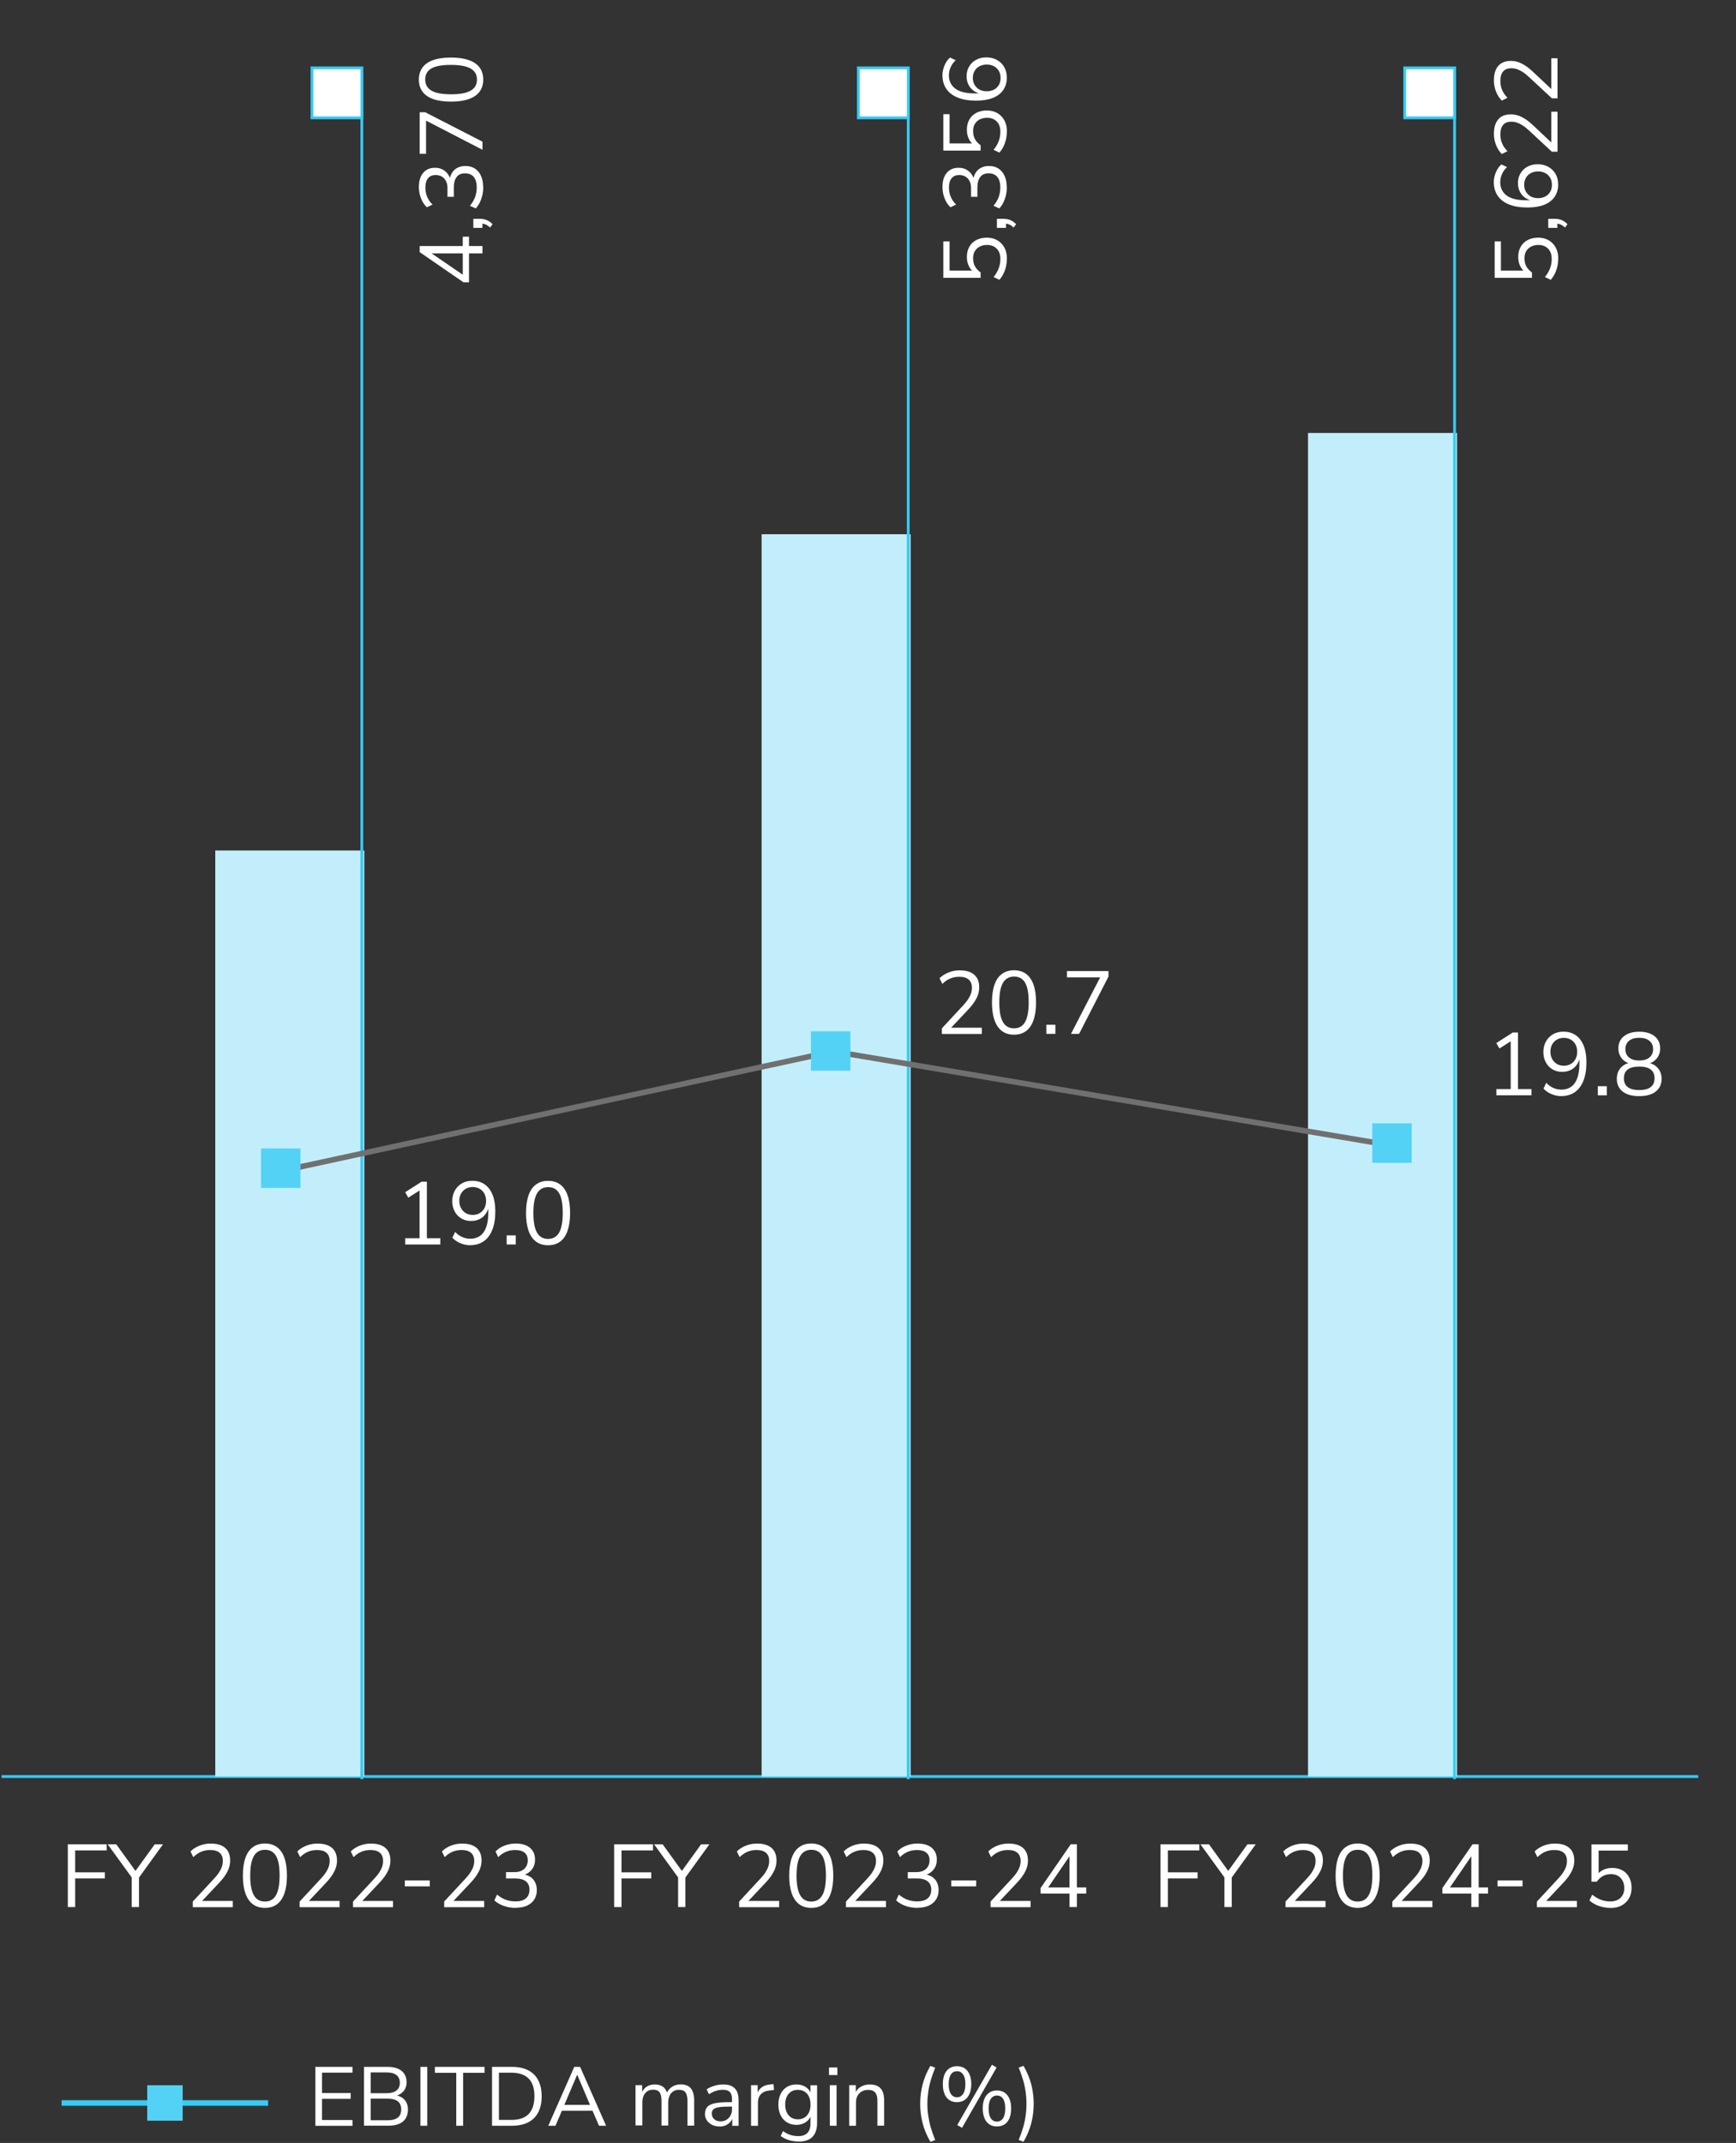 <?xml version="1.0" encoding="UTF-8"?>
<svg xmlns="http://www.w3.org/2000/svg" version="1.1" viewBox="0 0 312 385">
  <rect x="0" y="0" width="312" height="385" fill="#333333" stroke="none"/>
  <!-- Generator: Adobe Illustrator 29.5.1, SVG Export Plug-In . SVG Version: 2.1.0 Build 141)  -->
  <defs>
    <style>
      .st0, .st1, .st2 {
        stroke: #35cbf5;
      }

      .st0, .st1, .st3 {
        fill: none;
      }

      .st4 {
        fill: #c2eefc;
      }

      .st5 {
        fill: #53d2f6;
      }

      .st6, .st2 {
        fill: #fff;
      }

      .st7 {
        isolation: isolate;
      }

      .st1, .st2 {
        stroke-width: .5px;
      }

      .st3 {
        stroke: #707070;
      }
    </style>
  </defs>
  <g id="Layer_1">
    <g>
      <g id="EBITDA_margin_" class="st7">
        <g class="st7">
          <path class="st6" d="M56.68,381.91v-10.58h6.67v1.04h-5.48v3.66h5.16v1.04h-5.16v3.81h5.48v1.04h-6.67Z"/>
          <path class="st6" d="M65.42,381.91v-10.58h4.23c1.08,0,1.92.24,2.52.72.6.48.9,1.16.9,2.04,0,.66-.19,1.21-.58,1.65-.39.44-.91.73-1.57.87v-.21c.5.06.93.2,1.29.43.36.22.63.52.82.88s.29.79.29,1.28c0,.63-.14,1.16-.41,1.6s-.67.76-1.19.98-1.15.33-1.89.33h-4.41ZM66.62,376.06h2.85c.78,0,1.37-.16,1.78-.48.41-.32.61-.78.61-1.38s-.2-1.09-.61-1.4c-.4-.32-1-.47-1.78-.47h-2.85v3.74ZM66.62,380.92h3.09c.32,0,.61-.02.86-.08.25-.05.48-.13.67-.23.19-.1.35-.23.48-.38.13-.15.23-.33.29-.54s.1-.45.1-.71-.03-.51-.1-.71-.16-.38-.29-.54c-.13-.15-.29-.28-.48-.38-.19-.1-.41-.17-.67-.23-.25-.05-.54-.08-.86-.08h-3.09v3.87Z"/>
          <path class="st6" d="M75.56,381.91v-10.58h1.23v10.58h-1.23Z"/>
          <path class="st6" d="M82,381.91v-9.51h-3.84v-1.07h8.92v1.07h-3.84v9.51h-1.25Z"/>
          <path class="st6" d="M88.43,381.91v-10.58h3.57c1.15,0,2.12.2,2.92.61.79.41,1.4,1,1.81,1.79s.62,1.75.62,2.89-.21,2.11-.62,2.89c-.42.79-1.02,1.39-1.81,1.79s-1.77.61-2.92.61h-3.57ZM89.66,380.86h2.25c1.39,0,2.43-.36,3.11-1.07s1.03-1.77,1.03-3.18-.34-2.47-1.03-3.17-1.73-1.06-3.1-1.06h-2.25v8.48Z"/>
          <path class="st6" d="M98.54,381.91l4.67-10.58h1.05l4.67,10.58h-1.27l-1.31-3.01.6.31h-6.45l.62-.31-1.29,3.01h-1.27ZM103.72,372.77l-2.42,5.68-.36-.29h5.55l-.33.29-2.41-5.68h-.03Z"/>
          <path class="st6" d="M114.22,381.91v-7.29h1.19v1.62h-.17c.12-.37.3-.69.53-.95.23-.27.51-.47.84-.6.32-.13.68-.2,1.07-.2.62,0,1.12.15,1.51.44.38.29.64.75.77,1.37h-.23c.18-.56.5-1,.97-1.33.46-.33,1.01-.49,1.63-.49.55,0,1,.1,1.36.31s.62.53.8.95c.18.42.27.96.27,1.61v4.54h-1.21v-4.49c0-.67-.12-1.16-.35-1.48-.23-.31-.62-.47-1.17-.47-.39,0-.73.09-1.03.28-.29.19-.52.46-.67.8-.16.34-.23.75-.23,1.22v4.12h-1.21v-4.49c0-.67-.12-1.16-.35-1.48-.23-.31-.62-.47-1.16-.47-.4,0-.75.09-1.03.28-.29.19-.51.46-.67.8-.16.34-.23.75-.23,1.22v4.12h-1.21Z"/>
          <path class="st6" d="M129.32,382.04c-.5,0-.95-.1-1.34-.29-.4-.2-.71-.46-.94-.8s-.34-.72-.34-1.14c0-.54.14-.96.41-1.28.27-.31.73-.53,1.36-.66s1.5-.2,2.6-.2h.68v.8h-.66c-.61,0-1.12.02-1.53.06s-.73.11-.97.21c-.24.1-.41.23-.51.39-.1.16-.15.36-.15.6,0,.41.14.75.43,1,.29.26.67.39,1.16.39.4,0,.75-.09,1.06-.29.3-.19.54-.45.72-.78.17-.33.26-.71.26-1.14v-1.71c0-.62-.12-1.07-.38-1.34-.25-.28-.66-.41-1.23-.41-.44,0-.87.06-1.27.19-.41.12-.83.33-1.26.61l-.42-.88c.26-.18.56-.34.89-.47s.67-.24,1.03-.31c.36-.07.71-.1,1.04-.1.63,0,1.15.1,1.56.31s.71.51.92.93c.2.42.3.95.3,1.6v4.59h-1.14v-1.7h.13c-.08.38-.23.71-.46.98-.23.27-.5.48-.83.63-.33.15-.7.22-1.11.22Z"/>
          <path class="st6" d="M134.98,381.91v-7.29h1.19v1.72h-.15c.17-.59.47-1.04.89-1.34.42-.31.98-.48,1.67-.53l.44-.04.09,1.05-.77.09c-.68.06-1.2.28-1.57.65-.37.38-.55.89-.55,1.54v4.16h-1.23Z"/>
          <path class="st6" d="M143.57,384.74c-.63,0-1.22-.08-1.78-.25-.55-.17-1.05-.41-1.48-.74l.41-.88c.3.21.6.38.89.52.29.13.6.23.91.29.32.06.64.09.98.09.71,0,1.25-.19,1.61-.57.36-.38.55-.93.55-1.65v-1.69h.15c-.15.58-.47,1.04-.95,1.38-.49.34-1.05.51-1.7.51s-1.25-.15-1.74-.46c-.49-.31-.87-.73-1.13-1.28-.27-.55-.4-1.18-.4-1.9s.13-1.35.4-1.9.64-.97,1.13-1.27c.49-.3,1.07-.45,1.74-.45s1.23.17,1.71.5c.48.34.79.79.93,1.36h-.14v-1.72h1.19v6.76c0,.74-.12,1.36-.37,1.86-.25.5-.61.88-1.1,1.12-.49.25-1.1.38-1.81.38ZM143.39,380.75c.7,0,1.25-.24,1.67-.72.41-.48.61-1.12.61-1.93s-.21-1.45-.61-1.93c-.41-.47-.97-.71-1.67-.71s-1.24.24-1.65.71c-.41.47-.62,1.12-.62,1.93s.21,1.45.62,1.93c.41.48.96.72,1.65.72Z"/>
          <path class="st6" d="M148.99,372.8v-1.36h1.5v1.36h-1.5ZM149.14,381.91v-7.29h1.21v7.29h-1.21Z"/>
          <path class="st6" d="M152.62,381.91v-7.29h1.19v1.62h-.17c.21-.58.55-1.02,1.03-1.31.47-.29,1.02-.44,1.64-.44.58,0,1.06.1,1.45.31s.67.53.86.95c.19.42.28.96.28,1.61v4.54h-1.21v-4.47c0-.45-.06-.82-.17-1.11-.12-.29-.3-.5-.54-.64-.25-.14-.56-.21-.95-.21-.44,0-.82.09-1.15.28-.33.18-.58.45-.77.79s-.27.75-.27,1.21v4.16h-1.21Z"/>
          <path class="st6" d="M167.21,384.79c-.64-1.11-1.11-2.23-1.4-3.36-.29-1.13-.43-2.28-.43-3.46s.14-2.33.43-3.46.75-2.25,1.4-3.36l.87.33c-.31.74-.57,1.47-.78,2.18-.21.72-.37,1.43-.47,2.14-.1.71-.16,1.44-.16,2.17s.05,1.45.16,2.17c.11.71.26,1.43.47,2.14s.47,1.44.78,2.19l-.87.33Z"/>
          <path class="st6" d="M172,377.68c-.53,0-.99-.13-1.37-.38-.39-.25-.68-.62-.88-1.11-.2-.48-.3-1.07-.3-1.75,0-1.02.22-1.81.67-2.38.45-.56,1.08-.85,1.88-.85.53,0,.99.13,1.37.38s.67.62.88,1.1c.21.48.31,1.06.31,1.74s-.1,1.26-.31,1.74c-.21.48-.5.85-.88,1.11-.38.26-.83.39-1.37.39ZM172,376.79c.46,0,.83-.2,1.09-.59.27-.4.41-.98.41-1.76s-.13-1.37-.41-1.75c-.27-.39-.63-.58-1.09-.58s-.84.19-1.1.58c-.26.39-.4.97-.4,1.75s.13,1.37.4,1.76c.26.39.63.59,1.1.59ZM172.9,382.28l-.86-.5,6.23-10.83.84.5-6.21,10.83ZM179.17,382.04c-.52,0-.97-.13-1.36-.38-.38-.26-.68-.62-.88-1.11s-.31-1.07-.31-1.75c0-1.02.23-1.81.68-2.38.46-.56,1.08-.85,1.87-.85.53,0,.99.13,1.37.38s.67.62.88,1.1c.2.48.31,1.06.31,1.74s-.1,1.26-.3,1.75-.49.85-.87,1.11c-.38.25-.84.38-1.38.38ZM179.17,381.16c.47,0,.84-.2,1.1-.59.26-.39.4-.98.4-1.76s-.13-1.36-.4-1.75c-.26-.39-.63-.58-1.1-.58s-.82.2-1.09.58c-.27.39-.4.98-.4,1.75s.13,1.38.4,1.77c.26.39.63.58,1.09.58Z"/>
          <path class="st6" d="M183.95,384.79l-.87-.33c.32-.76.58-1.5.79-2.21s.36-1.43.46-2.13c.1-.7.15-1.42.15-2.15s-.05-1.45-.15-2.15-.25-1.42-.46-2.14c-.21-.72-.47-1.46-.79-2.21l.87-.33c.64,1.11,1.11,2.23,1.4,3.37s.43,2.29.43,3.46-.14,2.33-.43,3.46c-.29,1.13-.76,2.25-1.4,3.36Z"/>
        </g>
      </g>
      <g id="Group_63554">
        <path id="Path_21840" class="st0" d="M11.07,377.82h37.12"/>
      </g>
      <path id="Path_22353" class="st5" d="M26.46,381h6.37v-6.37h-6.37v6.37Z"/>
    </g>
  </g>
  <g id="Layer_2">
    <g>
      <g id="Group_63549">
        <path id="Path_21829" class="st1" d="M.29,319.17h304.93"/>
      </g>
      <g id="FY_2022-23_" class="st7">
        <g class="st7">
          <path class="st6" d="M12.19,342.62v-11.28h6.98v1.1h-5.66v3.94h5.34v1.1h-5.34v5.14h-1.31Z"/>
          <path class="st6" d="M23.67,342.62v-5.84l.29.91-4.61-6.35h1.54l3.63,5.02h-.34l3.63-5.02h1.49l-4.59,6.35.27-.91v5.84h-1.31Z"/>
          <path class="st6" d="M34.65,342.62v-.99l3.86-4.16c.36-.39.66-.76.88-1.11.22-.35.39-.69.5-1.02.11-.33.16-.67.16-1.01,0-.64-.19-1.13-.58-1.46-.39-.34-.96-.5-1.7-.5-.58,0-1.11.1-1.61.31s-.97.53-1.42.97l-.5-1.02c.42-.43.95-.77,1.59-1.03.65-.26,1.33-.39,2.04-.39.76,0,1.4.12,1.92.35.52.24.92.58,1.18,1.03s.4,1.01.4,1.66c0,.34-.04.67-.12,1s-.2.65-.37.98c-.17.33-.37.66-.62,1-.25.34-.55.69-.9,1.06l-3.39,3.6v-.37h5.87v1.12h-7.18Z"/>
          <path class="st6" d="M47.61,342.77c-.85,0-1.58-.22-2.17-.66-.59-.44-1.04-1.1-1.34-1.96-.3-.86-.45-1.92-.45-3.17s.15-2.32.45-3.18c.3-.86.74-1.51,1.34-1.94.59-.44,1.31-.66,2.17-.66s1.59.22,2.18.66c.59.44,1.03,1.08,1.33,1.94.3.85.45,1.91.45,3.17s-.15,2.32-.45,3.18c-.3.86-.74,1.52-1.33,1.96-.59.44-1.31.66-2.18.66ZM47.61,341.63c.9,0,1.56-.38,1.99-1.14.43-.76.65-1.94.65-3.54s-.21-2.77-.64-3.51-1.09-1.11-1.98-1.11-1.56.37-2,1.12c-.44.75-.66,1.92-.66,3.52s.22,2.76.65,3.52c.43.76,1.1,1.14,1.99,1.14Z"/>
          <path class="st6" d="M53.85,342.62v-.99l3.86-4.16c.36-.39.66-.76.88-1.11.22-.35.39-.69.5-1.02.11-.33.16-.67.16-1.01,0-.64-.19-1.13-.58-1.46-.39-.34-.96-.5-1.7-.5-.58,0-1.11.1-1.61.31s-.97.53-1.42.97l-.5-1.02c.42-.43.95-.77,1.59-1.03.65-.26,1.33-.39,2.04-.39.76,0,1.4.12,1.92.35.52.24.92.58,1.18,1.03s.4,1.01.4,1.66c0,.34-.04.67-.12,1s-.2.65-.37.98c-.17.33-.37.66-.62,1-.25.34-.55.69-.9,1.06l-3.39,3.6v-.37h5.87v1.12h-7.18Z"/>
          <path class="st6" d="M63.45,342.62v-.99l3.86-4.16c.36-.39.66-.76.88-1.11.22-.35.39-.69.5-1.02.11-.33.16-.67.16-1.01,0-.64-.19-1.13-.58-1.46-.39-.34-.96-.5-1.7-.5-.58,0-1.11.1-1.61.31s-.97.53-1.42.97l-.5-1.02c.42-.43.95-.77,1.59-1.03.65-.26,1.33-.39,2.04-.39.76,0,1.4.12,1.92.35.52.24.92.58,1.18,1.03s.4,1.01.4,1.66c0,.34-.04.67-.12,1s-.2.65-.37.98c-.17.33-.37.66-.62,1-.25.34-.55.69-.9,1.06l-3.39,3.6v-.37h5.87v1.12h-7.18Z"/>
          <path class="st6" d="M72.76,338.9v-1.07h4.48v1.07h-4.48Z"/>
          <path class="st6" d="M79.83,342.62v-.99l3.86-4.16c.36-.39.66-.76.88-1.11.22-.35.39-.69.5-1.02.11-.33.16-.67.16-1.01,0-.64-.19-1.13-.58-1.46-.39-.34-.96-.5-1.7-.5-.58,0-1.11.1-1.61.31s-.97.53-1.42.97l-.5-1.02c.42-.43.95-.77,1.59-1.03.65-.26,1.33-.39,2.04-.39.76,0,1.4.12,1.92.35.52.24.92.58,1.18,1.03s.4,1.01.4,1.66c0,.34-.04.67-.12,1s-.2.65-.37.98c-.17.33-.37.66-.62,1-.25.34-.55.69-.9,1.06l-3.39,3.6v-.37h5.87v1.12h-7.18Z"/>
          <path class="st6" d="M92.67,342.77c-.5,0-.98-.05-1.45-.16-.46-.11-.9-.26-1.3-.46s-.76-.44-1.07-.73l.48-1.04c.52.43,1.05.74,1.58.93.53.19,1.11.29,1.73.29.54,0,1-.08,1.38-.24.37-.16.66-.4.85-.71.19-.31.29-.7.29-1.16,0-.66-.22-1.16-.66-1.5-.44-.34-1.07-.51-1.9-.51h-1.66v-1.14h1.55c.49,0,.91-.08,1.26-.26s.62-.41.81-.73c.19-.31.29-.7.29-1.14,0-.6-.19-1.05-.58-1.37-.38-.31-.94-.47-1.66-.47-.6,0-1.15.1-1.65.31s-.98.53-1.42.97l-.48-1.02c.43-.45.96-.8,1.61-1.05s1.32-.38,2.02-.38,1.35.11,1.86.34c.52.23.91.56,1.19.99s.42.95.42,1.56c0,.69-.19,1.29-.58,1.78-.38.5-.91.83-1.57,1.02v-.18c.52.09.97.26,1.34.51.37.26.65.58.84.98.19.4.29.86.29,1.37,0,.65-.15,1.21-.46,1.69-.3.47-.74.84-1.3,1.1-.57.26-1.24.39-2.03.39Z"/>
        </g>
      </g>
      <g id="FY_2023-24" class="st7">
        <g class="st7">
          <path class="st6" d="M110.38,342.62v-11.28h6.98v1.1h-5.66v3.94h5.34v1.1h-5.34v5.14h-1.31Z"/>
          <path class="st6" d="M121.87,342.62v-5.84l.29.91-4.61-6.35h1.54l3.63,5.02h-.34l3.63-5.02h1.49l-4.59,6.35.27-.91v5.84h-1.31Z"/>
          <path class="st6" d="M132.84,342.62v-.99l3.86-4.16c.36-.39.66-.76.88-1.11.22-.35.39-.69.5-1.02.11-.33.16-.67.16-1.01,0-.64-.19-1.13-.58-1.46-.39-.34-.96-.5-1.7-.5-.58,0-1.11.1-1.61.31s-.97.53-1.42.97l-.5-1.02c.42-.43.95-.77,1.59-1.03.65-.26,1.33-.39,2.04-.39.76,0,1.4.12,1.92.35.52.24.92.58,1.18,1.03s.4,1.01.4,1.66c0,.34-.04.67-.12,1s-.2.65-.37.98c-.17.33-.37.66-.62,1-.25.34-.55.69-.9,1.06l-3.39,3.6v-.37h5.87v1.12h-7.18Z"/>
          <path class="st6" d="M145.8,342.77c-.85,0-1.58-.22-2.17-.66-.59-.44-1.04-1.1-1.34-1.96-.3-.86-.45-1.92-.45-3.17s.15-2.32.45-3.18c.3-.86.74-1.51,1.34-1.94.59-.44,1.31-.66,2.17-.66s1.59.22,2.18.66c.59.44,1.03,1.08,1.33,1.94.3.85.45,1.91.45,3.17s-.15,2.32-.45,3.18c-.3.86-.74,1.52-1.33,1.96-.59.44-1.31.66-2.18.66ZM145.8,341.63c.9,0,1.56-.38,1.99-1.14.43-.76.65-1.94.65-3.54s-.21-2.77-.64-3.51-1.09-1.11-1.98-1.11-1.56.37-2,1.12c-.44.75-.66,1.92-.66,3.52s.22,2.76.65,3.52c.43.76,1.1,1.14,1.99,1.14Z"/>
          <path class="st6" d="M152.04,342.62v-.99l3.86-4.16c.36-.39.66-.76.88-1.11s.39-.69.5-1.02c.11-.33.16-.67.16-1.01,0-.64-.2-1.13-.58-1.46-.39-.34-.96-.5-1.7-.5-.58,0-1.11.1-1.61.31s-.97.53-1.42.97l-.5-1.02c.42-.43.95-.77,1.59-1.03.65-.26,1.33-.39,2.04-.39.76,0,1.4.12,1.92.35.52.24.92.58,1.18,1.03s.4,1.01.4,1.66c0,.34-.04.67-.12,1s-.2.65-.37.98c-.17.33-.37.66-.62,1-.25.34-.55.69-.9,1.06l-3.39,3.6v-.37h5.87v1.12h-7.18Z"/>
          <path class="st6" d="M164.88,342.77c-.5,0-.98-.05-1.45-.16s-.9-.26-1.3-.46-.76-.44-1.07-.73l.48-1.04c.52.43,1.05.74,1.58.93.53.19,1.11.29,1.73.29.54,0,1-.08,1.38-.24s.66-.4.85-.71c.19-.31.29-.7.29-1.16,0-.66-.22-1.16-.66-1.5-.44-.34-1.07-.51-1.9-.51h-1.66v-1.14h1.55c.49,0,.91-.08,1.26-.26s.62-.41.81-.73c.19-.31.29-.7.29-1.14,0-.6-.19-1.05-.58-1.37s-.94-.47-1.66-.47c-.6,0-1.15.1-1.65.31-.5.21-.98.53-1.42.97l-.48-1.02c.43-.45.96-.8,1.61-1.05s1.32-.38,2.02-.38,1.35.11,1.86.34c.52.23.91.56,1.19.99s.42.95.42,1.56c0,.69-.19,1.29-.58,1.78-.38.5-.91.83-1.57,1.02v-.18c.52.09.97.26,1.34.51.37.26.65.58.84.98.19.4.29.86.29,1.37,0,.65-.15,1.21-.46,1.69s-.74.84-1.3,1.1c-.57.26-1.24.39-2.03.39Z"/>
          <path class="st6" d="M170.96,338.9v-1.07h4.48v1.07h-4.48Z"/>
          <path class="st6" d="M178.03,342.62v-.99l3.86-4.16c.36-.39.66-.76.88-1.11s.39-.69.5-1.02c.11-.33.16-.67.16-1.01,0-.64-.2-1.13-.58-1.46-.39-.34-.96-.5-1.7-.5-.58,0-1.11.1-1.61.31s-.97.53-1.42.97l-.5-1.02c.42-.43.95-.77,1.59-1.03.64-.26,1.33-.39,2.04-.39.76,0,1.4.12,1.92.35.52.24.92.58,1.18,1.03s.4,1.01.4,1.66c0,.34-.04.67-.12,1s-.2.65-.37.98c-.17.33-.37.66-.62,1-.25.34-.55.69-.9,1.06l-3.39,3.6v-.37h5.87v1.12h-7.18Z"/>
          <path class="st6" d="M192.22,342.62v-2.42h-5.2v-.99l5.42-7.87h1.1v7.74h1.68v1.12h-1.68v2.42h-1.33ZM192.22,339.09v-6.16h.38l-4.46,6.51v-.35h4.08Z"/>
        </g>
      </g>
      <g id="FY_2024-25" class="st7">
        <g class="st7">
          <path class="st6" d="M208.57,342.62v-11.28h6.98v1.1h-5.66v3.94h5.34v1.1h-5.34v5.14h-1.31Z"/>
          <path class="st6" d="M220.06,342.62v-5.84l.29.91-4.61-6.35h1.54l3.63,5.02h-.34l3.63-5.02h1.49l-4.59,6.35.27-.91v5.84h-1.31Z"/>
          <path class="st6" d="M231.04,342.62v-.99l3.86-4.16c.36-.39.66-.76.88-1.11.22-.35.39-.69.5-1.02.11-.33.16-.67.16-1.01,0-.64-.19-1.13-.58-1.46s-.96-.5-1.7-.5c-.58,0-1.11.1-1.61.31s-.97.53-1.42.97l-.5-1.02c.42-.43.95-.77,1.59-1.03.65-.26,1.33-.39,2.04-.39.76,0,1.4.12,1.92.35.52.24.92.58,1.18,1.03s.4,1.01.4,1.66c0,.34-.04.67-.12,1s-.2.65-.37.98c-.17.33-.37.66-.62,1-.25.34-.55.69-.9,1.06l-3.39,3.6v-.37h5.87v1.12h-7.18Z"/>
          <path class="st6" d="M244,342.77c-.85,0-1.58-.22-2.17-.66-.59-.44-1.04-1.1-1.34-1.96-.3-.86-.45-1.92-.45-3.17s.15-2.32.45-3.18c.3-.86.74-1.51,1.34-1.94s1.31-.66,2.17-.66,1.59.22,2.18.66,1.03,1.08,1.33,1.94.45,1.91.45,3.17-.15,2.32-.45,3.18c-.3.86-.74,1.52-1.33,1.96-.59.44-1.31.66-2.18.66ZM244,341.63c.9,0,1.56-.38,1.99-1.14.43-.76.65-1.94.65-3.54s-.21-2.77-.64-3.51-1.09-1.11-1.98-1.11-1.56.37-2,1.12c-.44.75-.66,1.92-.66,3.52s.22,2.76.65,3.52c.43.76,1.1,1.14,1.99,1.14Z"/>
          <path class="st6" d="M250.24,342.62v-.99l3.86-4.16c.36-.39.66-.76.88-1.11s.39-.69.5-1.02c.11-.33.16-.67.16-1.01,0-.64-.2-1.13-.58-1.46-.39-.34-.96-.5-1.7-.5-.58,0-1.11.1-1.61.31s-.97.53-1.42.97l-.5-1.02c.42-.43.95-.77,1.59-1.03.64-.26,1.33-.39,2.04-.39.76,0,1.4.12,1.92.35.52.24.92.58,1.18,1.03s.4,1.01.4,1.66c0,.34-.04.67-.12,1s-.2.65-.37.98c-.17.33-.37.66-.62,1-.25.34-.55.69-.9,1.06l-3.39,3.6v-.37h5.87v1.12h-7.18Z"/>
          <path class="st6" d="M264.43,342.62v-2.42h-5.2v-.99l5.42-7.87h1.1v7.74h1.68v1.12h-1.68v2.42h-1.33ZM264.43,339.09v-6.16h.38l-4.46,6.51v-.35h4.08Z"/>
          <path class="st6" d="M269.15,338.9v-1.07h4.48v1.07h-4.48Z"/>
          <path class="st6" d="M276.22,342.62v-.99l3.86-4.16c.36-.39.66-.76.88-1.11s.39-.69.5-1.02c.11-.33.16-.67.16-1.01,0-.64-.2-1.13-.58-1.46-.39-.34-.96-.5-1.7-.5-.58,0-1.11.1-1.61.31s-.97.53-1.42.97l-.5-1.02c.42-.43.95-.77,1.59-1.03.64-.26,1.33-.39,2.04-.39.76,0,1.4.12,1.92.35.52.24.92.58,1.18,1.03s.4,1.01.4,1.66c0,.34-.04.67-.12,1s-.2.65-.37.98c-.17.33-.37.66-.62,1-.25.34-.55.69-.9,1.06l-3.39,3.6v-.37h5.87v1.12h-7.18Z"/>
          <path class="st6" d="M289.42,342.77c-.48,0-.95-.05-1.41-.16-.46-.11-.89-.26-1.29-.46-.4-.2-.75-.44-1.06-.72l.5-1.04c.51.42,1.03.72,1.56.92.53.2,1.09.3,1.69.3.79,0,1.41-.22,1.85-.66s.66-1.01.66-1.73-.21-1.34-.64-1.81c-.43-.47-1.01-.7-1.76-.7-.54,0-1.02.11-1.43.33s-.78.56-1.11,1.02h-.96v-6.7h6.54v1.12h-5.25v4.5h-.35c.28-.45.66-.79,1.15-1.03.49-.24,1.04-.36,1.65-.36.71,0,1.33.15,1.85.45.52.3.92.72,1.2,1.26.28.54.42,1.17.42,1.88s-.16,1.33-.46,1.87c-.31.54-.75.97-1.31,1.28-.57.31-1.24.46-2.03.46Z"/>
        </g>
      </g>
    </g>
  </g>
  <g id="Layer_3">
    <g>
      <g>
        <path id="Path_22346" class="st4" d="M38.69,319.17h26.78v-166.37h-26.78v166.37Z"/>
        <g id="Group_63550">
          <path id="Path_21831" class="st1" d="M65.03,319.64V13.39"/>
        </g>
        <path id="Path_22347" class="st2" d="M56.07,21.17h8.98v-8.98h-8.98v8.98Z"/>
      </g>
      <g id="_4_370" class="st7">
        <g class="st7">
          <path class="st6" d="M86.71,45.52h-2.42v5.2h-.99l-7.87-5.42v-1.1h7.74v-1.68h1.12v1.68h2.42v1.33ZM83.17,45.52h-6.16v-.38l6.51,4.46h-.35v-4.08Z"/>
          <path class="st6" d="M88.53,40.27l-.46.61c-.2-.19-.39-.34-.57-.44-.18-.1-.35-.17-.53-.21-.18-.04-.35-.06-.54-.06l.27-.29v1.06h-1.63v-1.63h1.15c.29,0,.56.03.82.09s.51.16.76.3c.25.14.49.33.72.58Z"/>
          <path class="st6" d="M86.85,33.63c0,.5-.05.98-.16,1.45-.11.46-.26.9-.46,1.3s-.44.76-.73,1.07l-1.04-.48c.43-.52.74-1.05.93-1.58.19-.53.29-1.11.29-1.73,0-.54-.08-1-.24-1.38-.16-.37-.4-.66-.71-.85-.31-.19-.7-.29-1.16-.29-.66,0-1.16.22-1.5.66-.34.44-.51,1.07-.51,1.9v1.66h-1.14v-1.55c0-.49-.08-.91-.26-1.26s-.41-.62-.73-.81c-.31-.19-.7-.29-1.14-.29-.6,0-1.05.19-1.37.58-.31.38-.47.94-.47,1.66,0,.6.1,1.15.31,1.65s.53.98.97,1.42l-1.02.48c-.45-.43-.8-.96-1.05-1.61s-.38-1.32-.38-2.02.11-1.35.34-1.86c.23-.52.56-.91.99-1.19s.95-.42,1.56-.42c.69,0,1.29.19,1.78.58.5.38.83.91,1.02,1.57h-.18c.09-.52.26-.97.51-1.34.26-.37.58-.65.98-.84.4-.19.86-.29,1.37-.29.65,0,1.21.15,1.69.46.47.3.84.74,1.1,1.3.26.57.39,1.24.39,2.03Z"/>
          <path class="st6" d="M86.71,26.91l-10.72-5.54h.58v6.26h-1.14v-7.46h.99l10.29,5.28v1.46Z"/>
          <path class="st6" d="M86.85,14.3c0,.85-.22,1.58-.66,2.17-.44.59-1.1,1.04-1.96,1.34-.86.3-1.92.45-3.17.45s-2.32-.15-3.18-.45c-.86-.3-1.51-.74-1.94-1.34-.44-.59-.66-1.31-.66-2.17s.22-1.59.66-2.18c.44-.59,1.08-1.03,1.94-1.33.85-.3,1.91-.45,3.17-.45s2.32.15,3.18.45c.86.3,1.52.74,1.96,1.33.44.59.66,1.31.66,2.18ZM85.72,14.3c0-.9-.38-1.56-1.14-1.99-.76-.43-1.94-.65-3.54-.65s-2.77.21-3.51.64-1.11,1.09-1.11,1.98.37,1.56,1.12,2c.75.44,1.92.66,3.52.66s2.76-.22,3.52-.65c.76-.43,1.14-1.1,1.14-1.99Z"/>
        </g>
      </g>
    </g>
  </g>
  <g id="Layer_4">
    <g>
      <path id="Path_22348" class="st4" d="M136.88,319.17h26.78V95.98h-26.78v223.19Z"/>
      <g id="Group_63551">
        <path id="Path_21834" class="st1" d="M163.23,319.64V13.39"/>
      </g>
      <path id="Path_22349" class="st2" d="M154.27,21.17h8.98v-8.98h-8.98v8.98Z"/>
      <g id="_5_356" class="st7">
        <g class="st7">
          <path class="st6" d="M180.95,46.51c0,.48-.05.95-.16,1.41s-.26.89-.46,1.29c-.2.4-.44.75-.72,1.06l-1.04-.5c.42-.51.72-1.03.92-1.56.2-.53.3-1.09.3-1.69,0-.79-.22-1.41-.66-1.85-.44-.44-1.01-.66-1.73-.66s-1.34.21-1.81.64c-.47.43-.7,1.01-.7,1.76,0,.54.11,1.02.33,1.43.22.41.56.78,1.02,1.11v.96h-6.7v-6.54h1.12v5.25h4.5v.35c-.45-.28-.79-.66-1.03-1.15-.24-.49-.36-1.04-.36-1.65,0-.71.15-1.33.45-1.85.3-.52.72-.92,1.26-1.2.54-.28,1.17-.42,1.88-.42s1.33.15,1.87.46c.54.31.97.75,1.28,1.31.31.57.46,1.24.46,2.03Z"/>
          <path class="st6" d="M182.63,40.27l-.46.61c-.2-.19-.39-.34-.57-.44-.18-.1-.35-.17-.53-.21-.18-.04-.35-.06-.54-.06l.27-.29v1.06h-1.63v-1.63h1.15c.29,0,.56.03.82.09s.51.16.76.3c.25.14.49.33.72.58Z"/>
          <path class="st6" d="M180.95,33.63c0,.5-.05.98-.16,1.45-.11.46-.26.9-.46,1.3s-.44.76-.73,1.07l-1.04-.48c.43-.52.74-1.05.93-1.58.19-.53.29-1.11.29-1.73,0-.54-.08-1-.24-1.38-.16-.37-.4-.66-.71-.85-.31-.19-.7-.29-1.16-.29-.66,0-1.16.22-1.5.66-.34.44-.51,1.07-.51,1.9v1.66h-1.14v-1.55c0-.49-.08-.91-.26-1.26s-.41-.62-.73-.81c-.31-.19-.7-.29-1.14-.29-.6,0-1.05.19-1.37.58-.31.38-.47.94-.47,1.66,0,.6.1,1.15.31,1.65s.53.98.97,1.42l-1.02.48c-.45-.43-.8-.96-1.05-1.61s-.38-1.32-.38-2.02.11-1.35.34-1.86c.23-.52.56-.91.99-1.19s.95-.42,1.56-.42c.69,0,1.29.19,1.78.58.5.38.83.91,1.02,1.57h-.18c.09-.52.26-.97.51-1.34.26-.37.58-.65.98-.84.4-.19.86-.29,1.37-.29.65,0,1.21.15,1.69.46.47.3.84.74,1.1,1.3.26.57.39,1.24.39,2.03Z"/>
          <path class="st6" d="M180.95,23.66c0,.48-.05.95-.16,1.41s-.26.89-.46,1.29c-.2.4-.44.75-.72,1.06l-1.04-.5c.42-.51.72-1.03.92-1.56.2-.53.3-1.09.3-1.69,0-.79-.22-1.41-.66-1.85-.44-.44-1.01-.66-1.73-.66s-1.34.21-1.81.64c-.47.43-.7,1.01-.7,1.76,0,.54.11,1.02.33,1.43.22.41.56.78,1.02,1.11v.96h-6.7v-6.54h1.12v5.25h4.5v.35c-.45-.28-.79-.66-1.03-1.15-.24-.49-.36-1.04-.36-1.65,0-.71.15-1.33.45-1.85.3-.52.72-.92,1.26-1.2.54-.28,1.17-.42,1.88-.42s1.33.15,1.87.46c.54.31.97.75,1.28,1.31.31.57.46,1.24.46,2.03Z"/>
          <path class="st6" d="M180.95,13.92c0,.89-.22,1.64-.65,2.26s-1.06,1.1-1.88,1.42c-.82.32-1.81.48-2.98.48-1.3,0-2.4-.18-3.3-.54s-1.59-.88-2.06-1.57c-.47-.69-.7-1.51-.7-2.46,0-.38.06-.77.17-1.17s.27-.77.47-1.11c.2-.35.44-.64.72-.89l1.02.48c-.42.39-.72.82-.92,1.29-.2.46-.3.94-.3,1.43,0,.52.1.98.3,1.38s.49.74.87,1.02c.38.28.87.49,1.45.63.58.14,1.26.21,2.02.21h1.49v.14c-.61-.06-1.13-.24-1.58-.54s-.78-.67-1.02-1.14-.35-.98-.35-1.54c0-.66.15-1.25.46-1.76.3-.51.72-.91,1.26-1.2.53-.29,1.15-.43,1.84-.43s1.33.15,1.89.46.99.73,1.3,1.26.47,1.16.47,1.86ZM179.83,14c0-.47-.1-.89-.31-1.25-.21-.36-.5-.65-.88-.85-.38-.2-.81-.3-1.3-.3s-.92.1-1.3.3c-.37.2-.67.48-.88.84-.21.36-.32.78-.32,1.26s.11.89.32,1.25c.21.36.51.65.88.85.37.2.8.3,1.3.3s.92-.1,1.3-.3.67-.48.88-.84c.21-.36.31-.78.31-1.26Z"/>
        </g>
      </g>
    </g>
  </g>
  <g id="Layer_5">
    <g>
      <path id="Path_22350" class="st4" d="M235.08,319.17h26.78V77.78h-26.78v241.39Z"/>
      <g id="Group_63552">
        <path id="Path_21837" class="st1" d="M261.42,319.64V13.39"/>
      </g>
      <path id="Path_22351" class="st2" d="M252.46,21.17h8.98v-8.98h-8.98v8.98Z"/>
      <g id="_5_622" class="st7">
        <g class="st7">
          <path class="st6" d="M280.04,46.51c0,.48-.05.95-.16,1.41s-.26.89-.46,1.29c-.2.4-.44.75-.72,1.06l-1.04-.5c.42-.51.72-1.03.92-1.56.2-.53.3-1.09.3-1.69,0-.79-.22-1.41-.66-1.85-.44-.44-1.01-.66-1.73-.66s-1.34.21-1.81.64c-.47.43-.7,1.01-.7,1.76,0,.54.11,1.02.33,1.43.22.41.56.78,1.02,1.11v.96h-6.7v-6.54h1.12v5.25h4.5v.35c-.45-.28-.79-.66-1.03-1.15-.24-.49-.36-1.04-.36-1.65,0-.71.15-1.33.45-1.85.3-.52.72-.92,1.26-1.2.54-.28,1.17-.42,1.88-.42s1.33.15,1.87.46c.54.31.97.75,1.28,1.31.31.57.46,1.24.46,2.03Z"/>
          <path class="st6" d="M281.72,40.27l-.46.61c-.2-.19-.39-.34-.57-.44-.18-.1-.35-.17-.53-.21-.18-.04-.35-.06-.54-.06l.27-.29v1.06h-1.63v-1.63h1.15c.29,0,.56.03.82.09s.51.16.76.3c.25.14.49.33.72.58Z"/>
          <path class="st6" d="M280.04,33.12c0,.89-.22,1.64-.65,2.26s-1.06,1.1-1.88,1.42c-.82.32-1.81.48-2.98.48-1.3,0-2.4-.18-3.3-.54s-1.59-.88-2.06-1.57c-.47-.69-.7-1.51-.7-2.46,0-.38.06-.77.17-1.17s.27-.77.47-1.11c.2-.35.44-.64.72-.89l1.02.48c-.42.39-.72.82-.92,1.29-.2.46-.3.94-.3,1.43,0,.52.1.98.3,1.38s.49.74.87,1.02c.38.28.87.49,1.45.63.58.14,1.26.21,2.02.21h1.49v.14c-.61-.06-1.13-.24-1.58-.54s-.78-.67-1.02-1.14-.35-.98-.35-1.54c0-.66.15-1.25.46-1.76.3-.51.72-.91,1.26-1.2.53-.29,1.15-.43,1.84-.43s1.33.15,1.89.46.99.73,1.3,1.26.47,1.16.47,1.86ZM278.92,33.2c0-.47-.1-.89-.31-1.25-.21-.36-.5-.65-.88-.85-.38-.2-.81-.3-1.3-.3s-.92.1-1.3.3c-.37.2-.67.48-.88.84-.21.36-.32.78-.32,1.26s.11.89.32,1.25c.21.36.51.65.88.85.37.2.8.3,1.3.3s.92-.1,1.3-.3.67-.48.88-.84c.21-.36.31-.78.31-1.26Z"/>
          <path class="st6" d="M279.9,27.26h-.99l-4.16-3.86c-.39-.36-.76-.66-1.11-.88-.35-.22-.69-.39-1.02-.5-.33-.11-.67-.16-1.01-.16-.64,0-1.13.19-1.46.58-.34.39-.5.96-.5,1.7,0,.58.1,1.11.31,1.61s.53.97.97,1.42l-1.02.5c-.43-.42-.77-.95-1.03-1.59-.26-.65-.39-1.33-.39-2.04,0-.76.12-1.4.35-1.92.24-.52.58-.92,1.03-1.18s1.01-.4,1.66-.4c.34,0,.67.04,1,.12s.65.2.98.37c.33.17.66.37,1,.62.34.25.69.55,1.06.9l3.6,3.39h-.37v-5.87h1.12v7.18Z"/>
          <path class="st6" d="M279.9,17.66h-.99l-4.16-3.86c-.39-.36-.76-.66-1.11-.88-.35-.22-.69-.39-1.02-.5-.33-.11-.67-.16-1.01-.16-.64,0-1.13.19-1.46.58-.34.39-.5.96-.5,1.7,0,.58.1,1.11.31,1.61s.53.97.97,1.42l-1.02.5c-.43-.42-.77-.95-1.03-1.59-.26-.65-.39-1.33-.39-2.04,0-.76.12-1.4.35-1.92.24-.52.58-.92,1.03-1.18s1.01-.4,1.66-.4c.34,0,.67.04,1,.12s.65.2.98.37c.33.17.66.37,1,.62.34.25.69.55,1.06.9l3.6,3.39h-.37v-5.87h1.12v7.18Z"/>
        </g>
      </g>
    </g>
  </g>
  <g id="Layer_6">
    <g>
      <g id="_19.0" class="st7">
        <g class="st7">
          <path class="st6" d="M72.83,223.58v-1.12h2.58v-9.02h.69l-2.72,1.73-.56-.98,2.96-1.89h.94v10.16h2.42v1.12h-6.3Z"/>
          <path class="st6" d="M84.48,223.72c-.38,0-.77-.06-1.17-.17-.39-.11-.77-.27-1.11-.47-.35-.2-.65-.44-.9-.72l.5-1.04c.38.42.81.73,1.28.93.47.2.94.3,1.42.3.52,0,.99-.1,1.39-.29.41-.19.75-.48,1.02-.87.28-.39.49-.88.63-1.46.14-.58.22-1.26.22-2.02v-1.49h.13c-.06.6-.24,1.12-.54,1.57s-.67.79-1.13,1.02c-.46.23-.98.35-1.55.35-.66,0-1.25-.15-1.75-.45-.51-.3-.91-.72-1.2-1.26s-.44-1.16-.44-1.84.15-1.35.46-1.9c.3-.55.73-.98,1.26-1.3s1.16-.47,1.86-.47c.9,0,1.65.22,2.26.65.61.43,1.08,1.06,1.41,1.88.33.82.49,1.81.49,2.98,0,1.29-.18,2.39-.54,3.3-.36.91-.88,1.59-1.55,2.06-.68.47-1.5.7-2.46.7ZM84.96,218.27c.47,0,.89-.11,1.25-.32.36-.21.65-.51.85-.89.2-.38.3-.81.3-1.3s-.1-.92-.3-1.3c-.2-.37-.49-.67-.85-.88-.36-.21-.78-.32-1.25-.32s-.9.11-1.26.32c-.36.21-.65.51-.85.88-.2.37-.3.81-.3,1.3s.1.93.31,1.3c.21.38.49.67.85.89.36.21.78.32,1.26.32Z"/>
          <path class="st6" d="M91.06,223.58v-1.63h1.63v1.63h-1.63Z"/>
          <path class="st6" d="M98.5,223.72c-.85,0-1.58-.22-2.17-.66-.59-.44-1.04-1.1-1.34-1.96-.3-.86-.45-1.92-.45-3.17s.15-2.32.45-3.18c.3-.86.74-1.51,1.34-1.94.59-.44,1.31-.66,2.17-.66s1.59.22,2.18.66c.59.44,1.03,1.08,1.33,1.94.3.85.45,1.91.45,3.17s-.15,2.32-.45,3.18c-.3.86-.74,1.52-1.33,1.96-.59.44-1.31.66-2.18.66ZM98.5,222.58c.9,0,1.56-.38,1.99-1.14.43-.76.65-1.94.65-3.54s-.21-2.77-.64-3.51-1.09-1.11-1.98-1.11-1.56.37-2,1.12c-.44.75-.66,1.92-.66,3.52s.22,2.76.65,3.52c.43.76,1.1,1.14,1.99,1.14Z"/>
        </g>
      </g>
      <g id="_20.7" class="st7">
        <g class="st7">
          <path class="st6" d="M169.28,185.74v-.99l3.86-4.16c.36-.39.66-.76.88-1.11.22-.35.39-.69.5-1.02.11-.33.16-.67.16-1.01,0-.64-.2-1.13-.58-1.46-.39-.34-.96-.5-1.71-.5-.58,0-1.11.1-1.61.31s-.97.53-1.42.97l-.5-1.02c.42-.43.95-.77,1.59-1.03.65-.26,1.33-.39,2.04-.39.76,0,1.4.12,1.92.35.52.24.92.58,1.18,1.03.27.45.4,1.01.4,1.66,0,.34-.04.67-.12,1s-.2.65-.37.98c-.17.33-.37.66-.62,1-.25.34-.55.69-.9,1.06l-3.39,3.6v-.37h5.87v1.12h-7.18Z"/>
          <path class="st6" d="M182.24,185.89c-.85,0-1.58-.22-2.17-.66-.59-.44-1.04-1.1-1.34-1.96-.3-.86-.45-1.92-.45-3.17s.15-2.32.45-3.18c.3-.86.74-1.51,1.34-1.94.59-.44,1.31-.66,2.17-.66s1.59.22,2.18.66,1.03,1.08,1.33,1.94c.3.85.45,1.91.45,3.17s-.15,2.32-.45,3.18c-.3.86-.74,1.52-1.33,1.96-.59.44-1.31.66-2.18.66ZM182.24,184.75c.9,0,1.56-.38,1.99-1.14.43-.76.65-1.94.65-3.54s-.21-2.77-.64-3.51c-.43-.74-1.09-1.11-1.98-1.11s-1.56.37-2,1.12c-.44.75-.66,1.92-.66,3.52s.21,2.76.65,3.52c.43.76,1.1,1.14,1.99,1.14Z"/>
          <path class="st6" d="M188.05,185.74v-1.63h1.63v1.63h-1.63Z"/>
          <path class="st6" d="M192.48,185.74l5.54-10.72v.58h-6.26v-1.14h7.46v.99l-5.28,10.29h-1.46Z"/>
        </g>
      </g>
      <g id="_19.8" class="st7">
        <g class="st7">
          <path class="st6" d="M268.93,196.78v-1.12h2.58v-9.02h.69l-2.72,1.73-.56-.98,2.96-1.89h.94v10.16h2.42v1.12h-6.3Z"/>
          <path class="st6" d="M280.58,196.93c-.38,0-.77-.06-1.17-.17-.39-.11-.77-.27-1.11-.47-.35-.2-.65-.44-.9-.72l.5-1.04c.38.42.81.73,1.28.93.47.2.94.3,1.42.3.52,0,.99-.1,1.39-.29.41-.19.75-.48,1.02-.87.28-.39.49-.88.63-1.46.14-.58.22-1.26.22-2.02v-1.49h.13c-.06.6-.24,1.12-.54,1.57-.29.45-.67.79-1.13,1.02-.46.23-.98.35-1.55.35-.66,0-1.25-.15-1.75-.45-.51-.3-.91-.72-1.2-1.26-.29-.54-.44-1.16-.44-1.84s.15-1.35.46-1.9c.3-.55.73-.98,1.26-1.3.54-.31,1.16-.47,1.86-.47.9,0,1.65.22,2.26.65.61.43,1.08,1.06,1.41,1.88.33.82.49,1.81.49,2.98,0,1.29-.18,2.39-.54,3.3-.36.91-.88,1.59-1.55,2.06-.68.47-1.5.7-2.46.7ZM281.06,191.47c.47,0,.88-.11,1.25-.32.36-.21.65-.51.85-.89.2-.38.3-.81.3-1.3s-.1-.92-.3-1.3c-.2-.37-.49-.67-.85-.88-.36-.21-.78-.32-1.25-.32s-.9.11-1.26.32c-.36.21-.65.51-.85.88-.2.37-.3.81-.3,1.3s.1.93.31,1.3c.21.38.49.67.85.89.36.21.78.32,1.26.32Z"/>
          <path class="st6" d="M287.16,196.78v-1.63h1.63v1.63h-1.63Z"/>
          <path class="st6" d="M294.6,196.93c-1.27,0-2.26-.27-2.96-.82-.7-.55-1.06-1.31-1.06-2.3,0-.53.11-1.01.32-1.42.21-.41.51-.74.9-1,.38-.26.83-.42,1.33-.48v.24c-.46-.11-.86-.29-1.2-.55-.34-.26-.61-.58-.79-.97-.19-.38-.28-.8-.28-1.26,0-.95.34-1.69,1.02-2.22.68-.53,1.59-.79,2.73-.79s2.07.26,2.74.79c.68.53,1.02,1.27,1.02,2.22,0,.46-.09.88-.28,1.27-.19.39-.45.71-.79.97-.34.26-.74.43-1.2.53v-.22c.5.06.94.23,1.32.49.38.26.67.59.89,1,.21.41.32.87.32,1.39,0,.99-.35,1.76-1.06,2.31-.7.55-1.69.82-2.96.82ZM294.6,195.84c.91,0,1.59-.18,2.06-.53.46-.35.7-.88.7-1.58s-.23-1.24-.7-1.59c-.46-.35-1.15-.52-2.06-.52s-1.58.17-2.05.52c-.47.35-.7.88-.7,1.59s.24,1.23.7,1.58c.47.35,1.15.53,2.05.53ZM294.6,190.53c.79,0,1.4-.18,1.84-.54.44-.36.66-.86.66-1.5s-.22-1.14-.66-1.5c-.44-.36-1.05-.54-1.84-.54s-1.39.18-1.82.54c-.44.36-.66.86-.66,1.5s.22,1.14.66,1.5c.44.36,1.04.54,1.82.54Z"/>
        </g>
      </g>
      <g id="Group_63555">
        <path id="Path_21842" class="st3" d="M50.77,210.33l98.99-21.44,99.23,16.71"/>
      </g>
      <path id="Path_22354" class="st5" d="M145.75,192.37h7.09v-7.09h-7.09v7.09Z"/>
      <path id="Path_22355" class="st5" d="M246.63,208.91h7.09v-7.09h-7.09v7.09Z"/>
      <path id="Path_22356" class="st5" d="M46.91,213.42h7.09v-7.09h-7.09v7.09Z"/>
    </g>
  </g>
</svg>